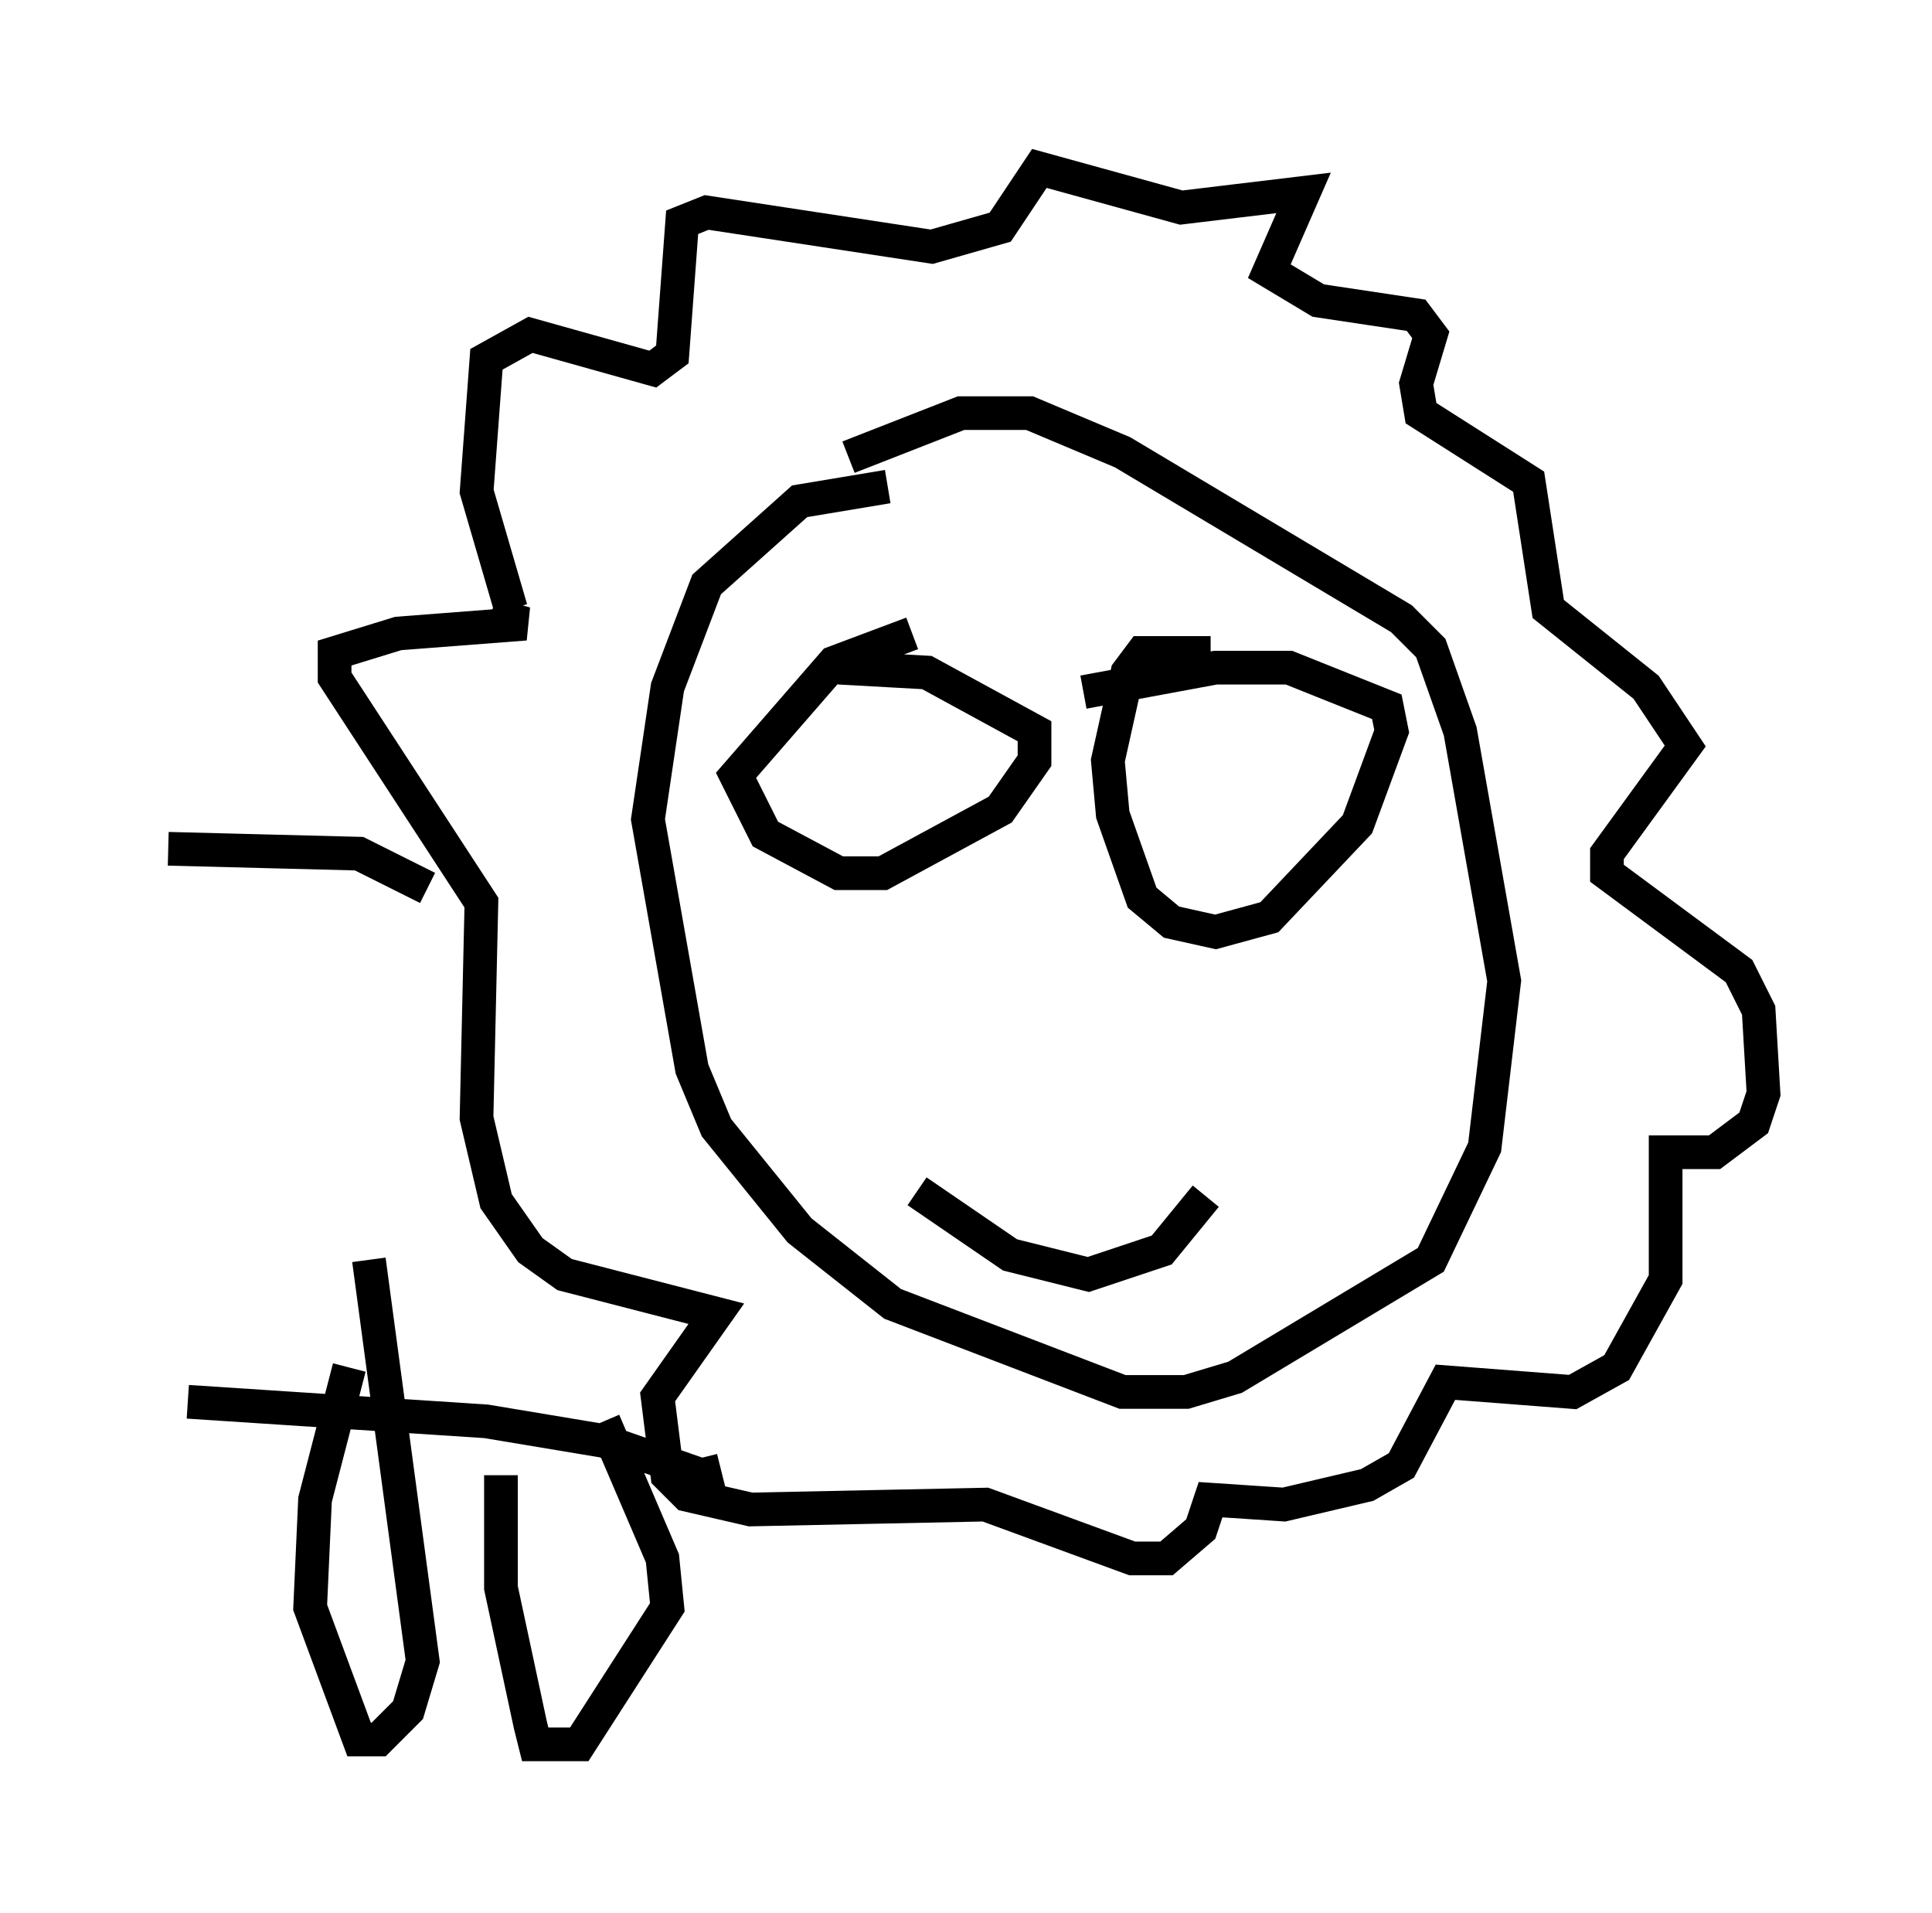 <?xml version="1.0" encoding="utf-8" ?>
<svg baseProfile="full" height="56.771" version="1.1" width="57.352" xmlns="http://www.w3.org/2000/svg" xmlns:ev="http://www.w3.org/2001/xml-events" xmlns:xlink="http://www.w3.org/1999/xlink"><defs /><rect fill="white" height="56.771" width="57.352" x="0" y="0" /><path d="M28.095, 18.944 m-1.017, -0.145 l-2.324, 0.872 -2.905, 3.341 l0.872, 1.743 2.179, 1.162 l1.307, 0.0 3.486, -1.888 l1.017, -1.453 0.0, -0.872 l-3.196, -1.743 -2.615, -0.145 m11.039, -0.436 l-2.034, 0.0 -0.436, 0.581 l-0.581, 2.615 0.145, 1.598 l0.872, 2.469 0.872, 0.726 l1.307, 0.291 1.598, -0.436 l2.615, -2.76 1.017, -2.76 l-0.145, -0.726 -2.905, -1.162 l-2.179, 0.0 -3.922, 0.726 m-4.939, 14.816 l2.76, 1.888 2.324, 0.581 l2.179, -0.726 1.307, -1.598 m-9.441, -21.061 l-2.615, 0.436 -2.76, 2.469 l-1.162, 3.05 -0.581, 3.922 l1.307, 7.408 0.726, 1.743 l2.469, 3.05 2.76, 2.179 l6.827, 2.615 1.888, 0.0 l1.453, -0.436 5.81, -3.486 l1.598, -3.341 0.581, -4.939 l-1.307, -7.408 -0.872, -2.469 l-0.872, -0.872 -8.279, -4.939 l-2.76, -1.162 -2.034, 0.0 l-3.341, 1.307 m-10.022, 4.503 l-1.017, -3.486 0.291, -3.922 l1.307, -0.726 3.631, 1.017 l0.581, -0.436 0.291, -3.922 l0.726, -0.291 6.682, 1.017 l2.034, -0.581 1.162, -1.743 l4.212, 1.162 3.631, -0.436 l-1.017, 2.324 1.453, 0.872 l2.905, 0.436 0.436, 0.581 l-0.436, 1.453 0.145, 0.872 l3.196, 2.034 0.581, 3.777 l2.905, 2.324 1.162, 1.743 l-2.324, 3.196 0.0, 0.581 l3.922, 2.905 0.581, 1.162 l0.145, 2.469 -0.291, 0.872 l-1.162, 0.872 -1.453, 0.0 l0.0, 3.777 -1.453, 2.615 l-1.307, 0.726 -3.777, -0.291 l-1.307, 2.469 -1.017, 0.581 l-2.469, 0.581 -2.179, -0.145 l-0.291, 0.872 -1.017, 0.872 l-1.017, 0.0 -4.358, -1.598 l-6.972, 0.145 -1.888, -0.436 l-0.581, -0.581 -0.291, -2.324 l1.743, -2.469 -4.503, -1.162 l-1.017, -0.726 -1.017, -1.453 l-0.581, -2.469 0.145, -6.391 l-4.358, -6.682 0.0, -0.726 l1.888, -0.581 3.777, -0.291 l-1.017, -0.291 m-1.888, 8.134 l-2.034, -1.017 -5.665, -0.145 m16.413, 18.447 l-0.581, 0.145 -2.905, -1.017 l-3.486, -0.581 -8.86, -0.581 m9.296, 2.179 l0.0, 3.341 0.872, 4.067 l0.145, 0.581 1.307, 0.0 l2.615, -4.067 -0.145, -1.453 l-1.743, -4.067 m-7.553, -1.598 l-1.017, 3.922 -0.145, 3.196 l1.453, 3.922 0.581, 0.0 l0.872, -0.872 0.436, -1.453 l-1.598, -11.911 " fill="none" stroke="black" stroke-width="1" /></svg>